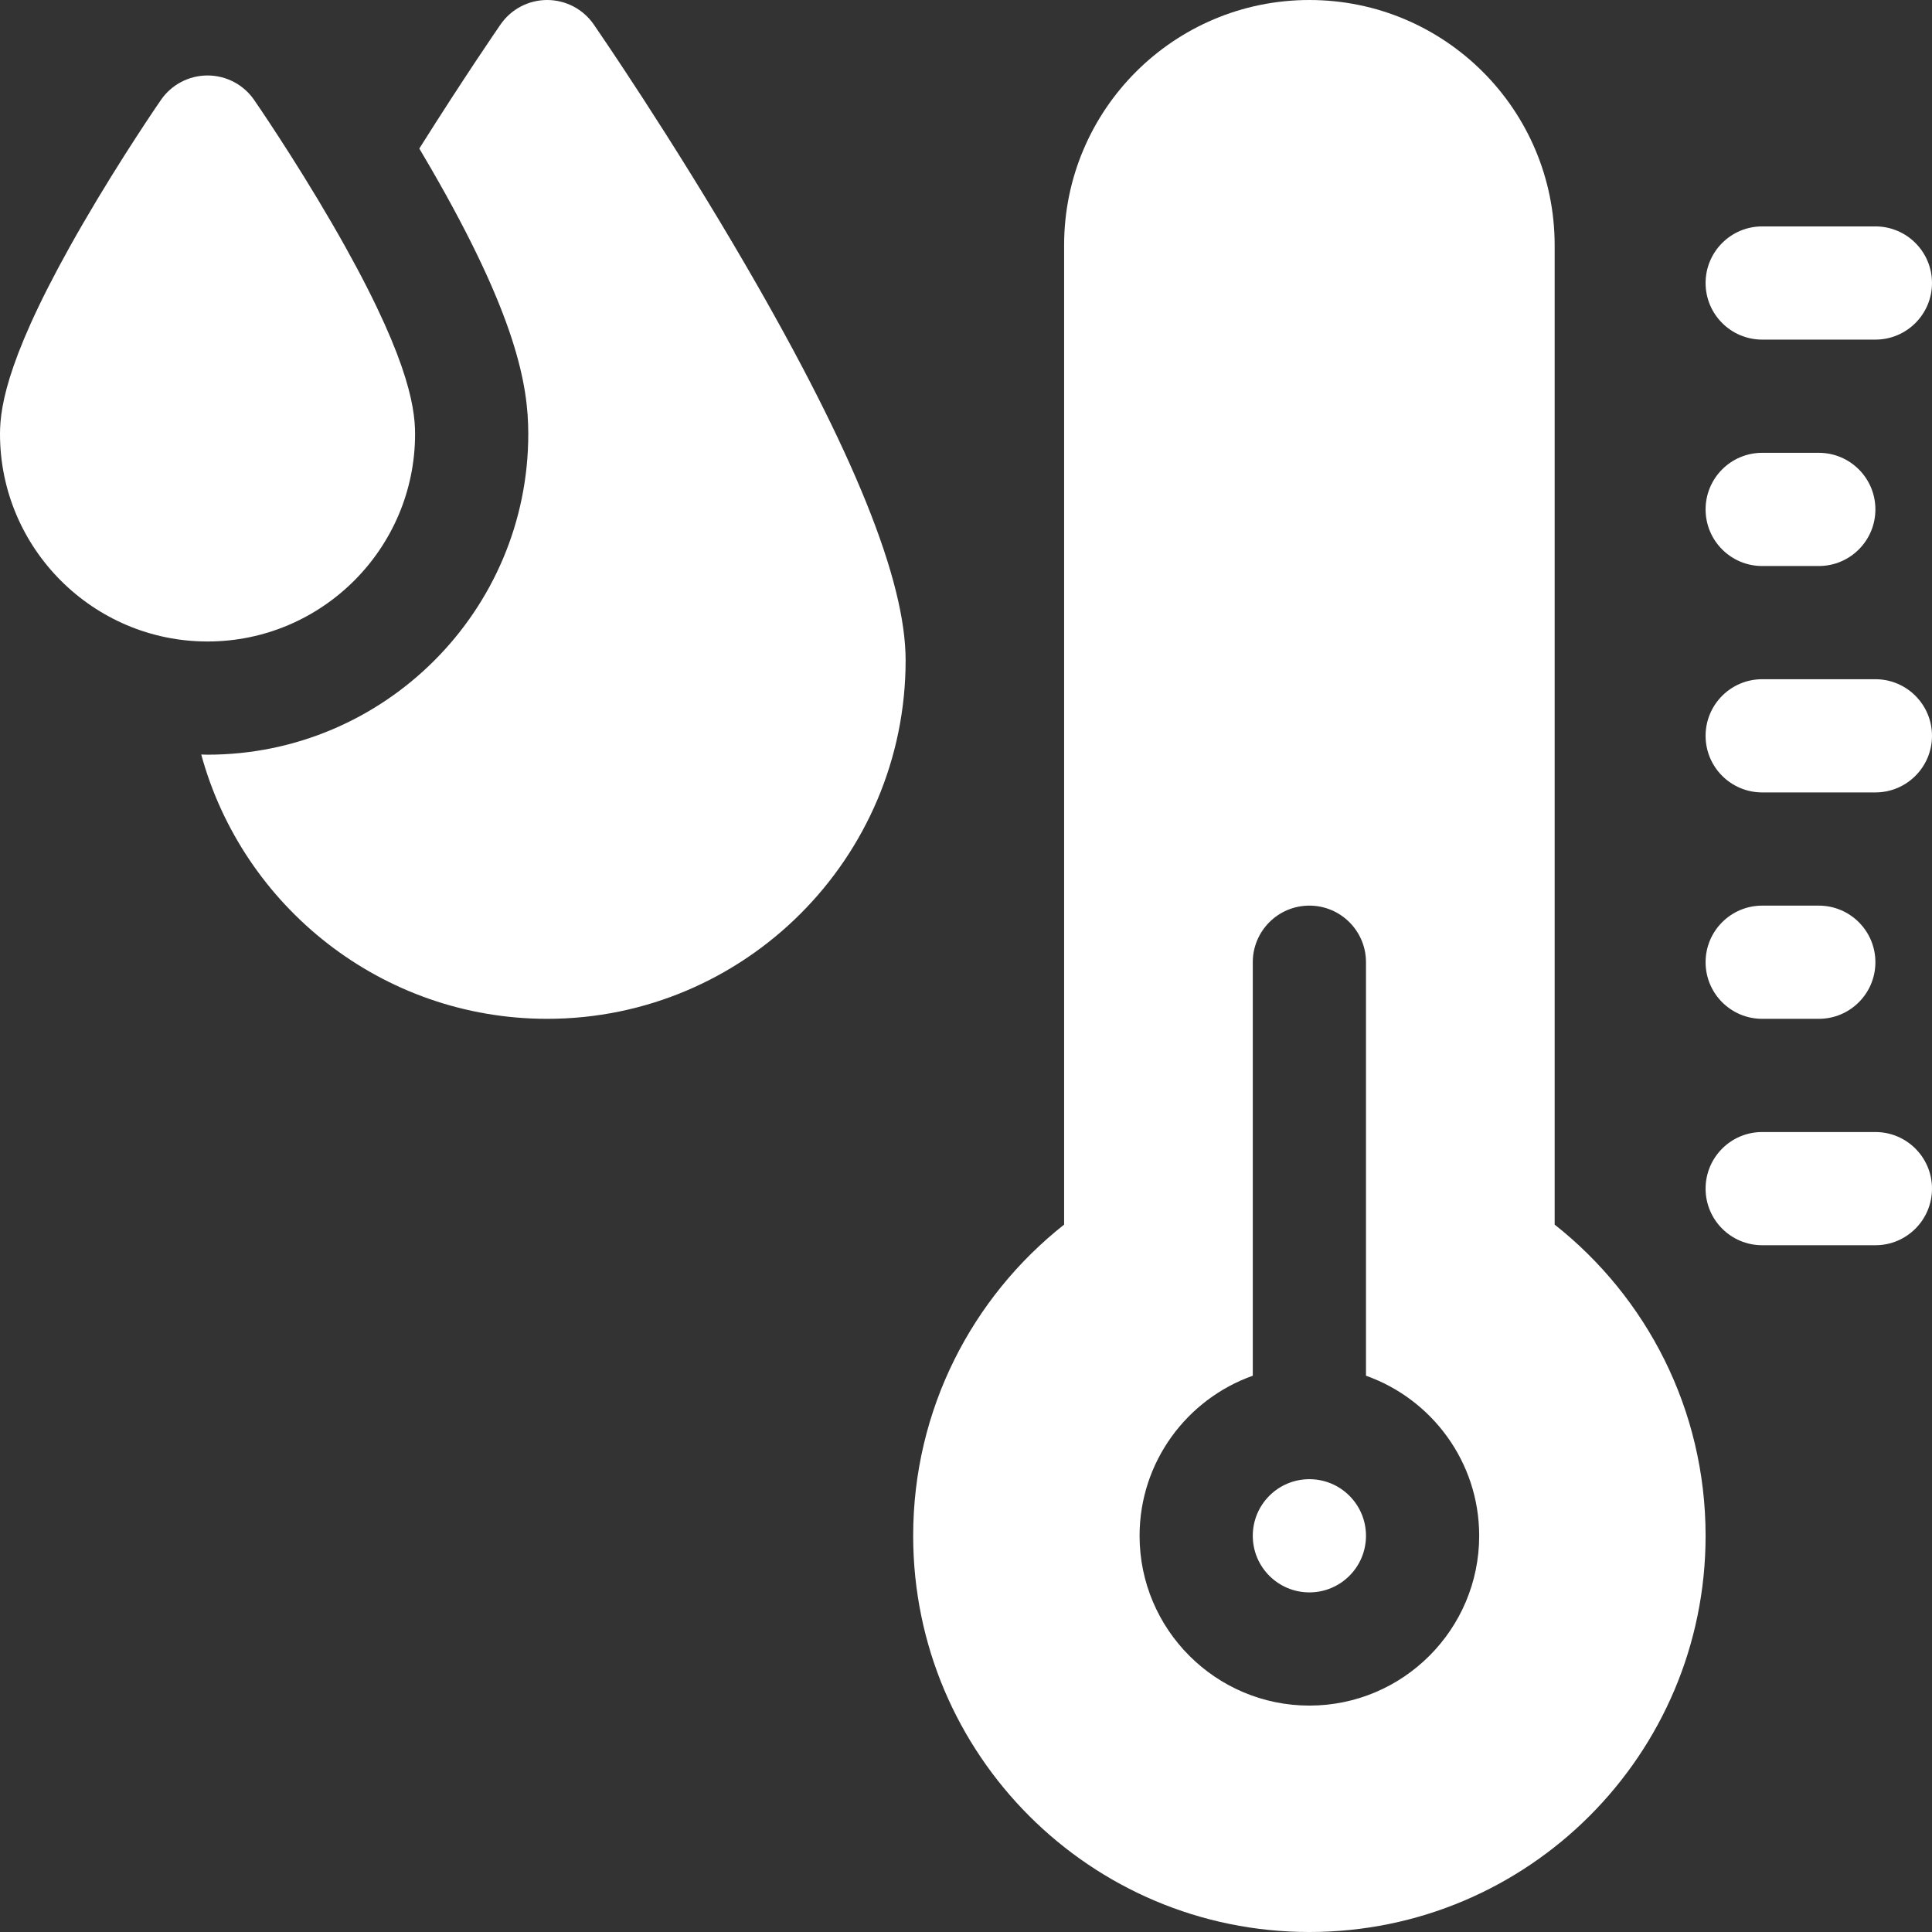 <svg id="Capa_1" style="color: white; fill: white;" enable-background="new 0 0 512 512" height="512" viewBox="0 0 512 512" width="512"
     xmlns="http://www.w3.org/2000/svg"><rect x="0" y="0" width="512" height="512" fill="#333333" stroke="none"/><g><g><g><path d="m497 90h-30c-8.284 0-15-6.716-15-15s6.716-15 15-15h30c8.284 0 15 6.716 15 15s-6.716 15-15 15z"/><path d="m482 150h-15c-8.284 0-15-6.716-15-15s6.716-15 15-15h15c8.284 0 15 6.716 15 15s-6.716 15-15 15z"/><path d="m497 210h-30c-8.284 0-15-6.716-15-15s6.716-15 15-15h30c8.284 0 15 6.716 15 15s-6.716 15-15 15z"/><path d="m482 270h-15c-8.284 0-15-6.716-15-15s6.716-15 15-15h15c8.284 0 15 6.716 15 15s-6.716 15-15 15z"/><path d="m497 330h-30c-8.284 0-15-6.716-15-15s6.716-15 15-15h30c8.284 0 15 6.716 15 15s-6.716 15-15 15z"/></g><g><g><path d="m197.975 70.905c-20.066-34.591-39.803-63.228-40.633-64.43-2.8-4.055-7.414-6.475-12.342-6.475s-9.542 2.42-12.342 6.475c-.556.805-9.598 13.927-21.536 32.893.929 1.56 1.865 3.151 2.802 4.767 22.978 39.61 26.076 58.051 26.076 70.865 0 46.869-38.131 85-85 85-.559 0-1.11-.031-1.667-.042 10.988 40.314 47.918 70.042 91.667 70.042 52.383 0 95-42.617 95-95 0-21.297-13.747-55.347-42.025-104.095z"/></g><path d="m55 170c-30.327 0-55-24.673-55-55 0-7.66 2.283-21.779 22.025-55.811 10.18-17.548 20.211-32.103 20.633-32.714 2.8-4.055 7.414-6.475 12.342-6.475s9.542 2.42 12.342 6.475c.422.611 10.453 15.166 20.633 32.714 19.742 34.032 22.025 48.151 22.025 55.811 0 30.327-24.673 55-55 55z"/></g></g><g><circle cx="347" cy="407" r="15"/><path d="m412 324.535v-259.535c0-35.898-29.101-65-65-65-35.899 0-65 29.101-65 65v259.536c-24.362 19.229-40 49.02-40 82.465 0 57.99 47.01 105 105 105s105-47.01 105-105c0-33.446-15.638-63.237-40-82.466zm-65 127.465c-24.813 0-45-20.187-45-45 0-19.555 12.541-36.228 30-42.42v-109.58c0-8.284 6.716-15 15-15s15 6.716 15 15v109.58c17.459 6.192 30 22.865 30 42.42 0 24.813-20.187 45-45 45z"/></g></g></svg>

